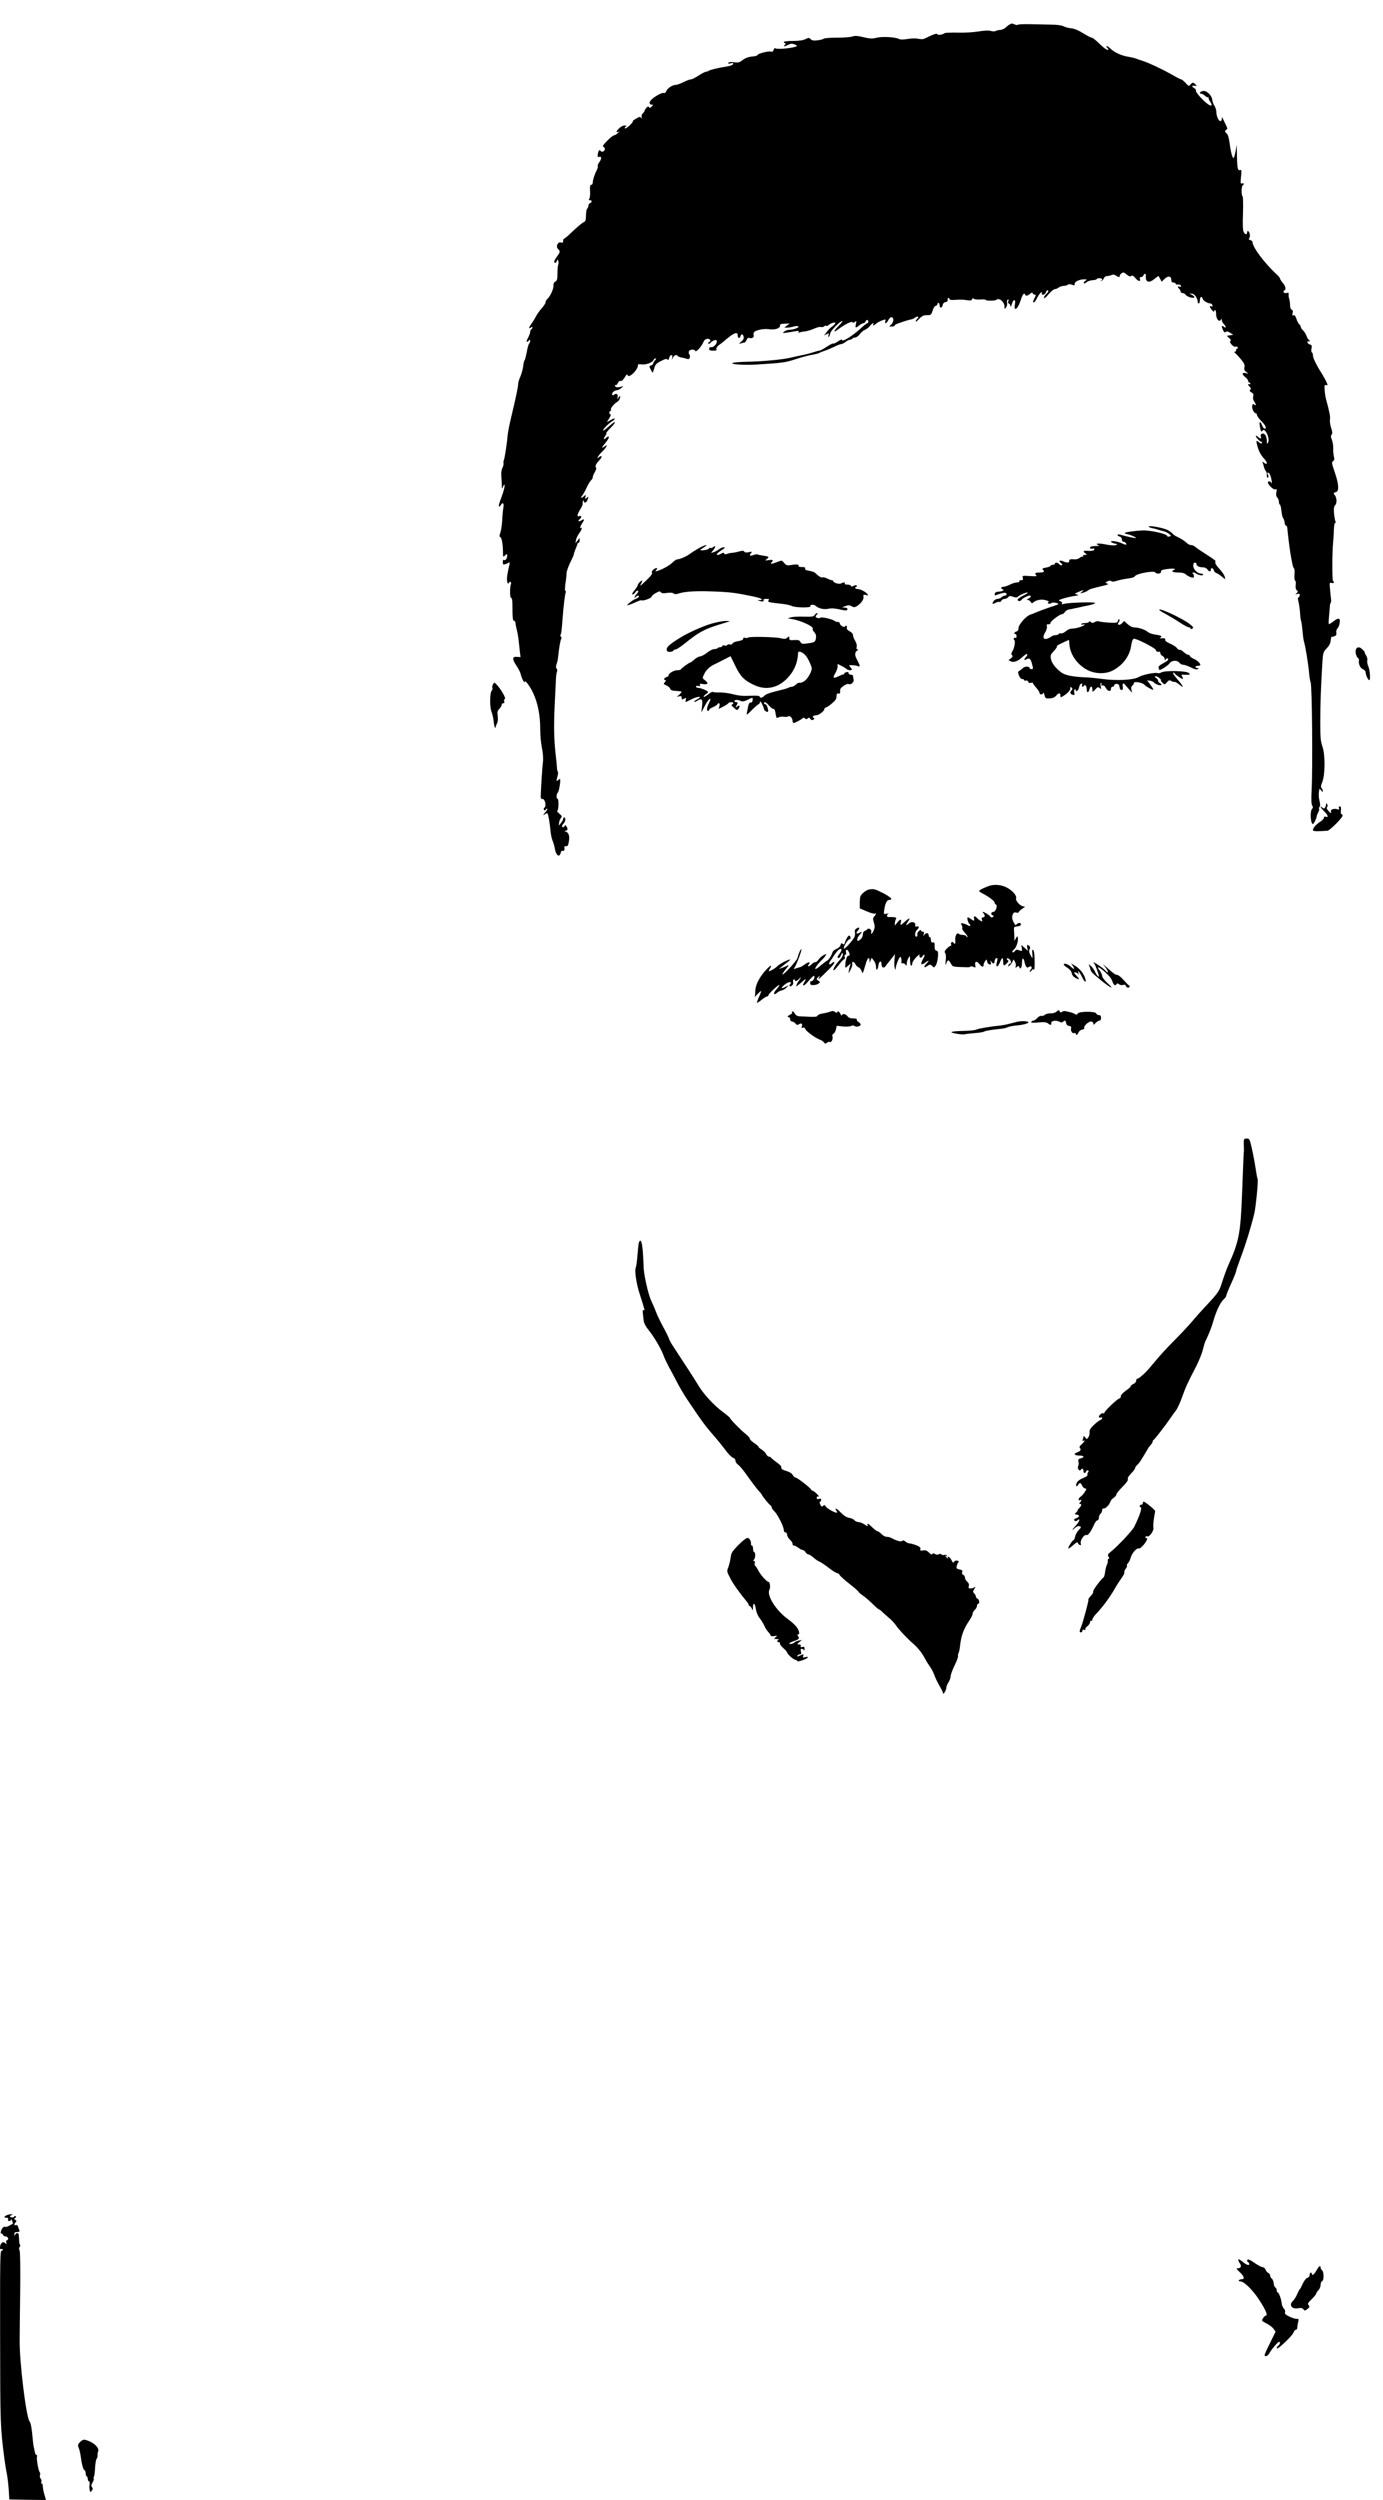 <?xml version="1.0" standalone="no"?>

<!DOCTYPE svg PUBLIC "-//W3C//DTD SVG 20010904//EN"

 "http://www.w3.org/TR/2001/REC-SVG-20010904/DTD/svg10.dtd">

<svg version="1.0" xmlns="http://www.w3.org/2000/svg"

 width="113.386" height="204.871" viewBox="0 0 113.386 204.871"

 preserveAspectRatio="xMidYMid meet">


<g transform="translate(0.001,204.866) scale(0.009,-0.009)"

fill="#000000" stroke="none">

<path d="M9202 22543 c-7 -3 -25 -16 -39 -29 -14 -13 -38 -24 -52 -24 -14 0

-32 -4 -40 -9 -8 -5 -27 -5 -45 0 -20 6 -60 4 -116 -5 -48 -8 -130 -12 -190

-10 -57 1 -109 -1 -115 -5 -19 -15 -63 -21 -67 -9 -4 10 -37 -2 -119 -42 -9

-5 -33 -5 -54 0 -23 5 -62 4 -97 -2 -43 -7 -66 -7 -81 1 -34 17 -152 23 -203

10 -37 -10 -58 -9 -117 5 -55 13 -79 15 -100 7 -16 -6 -79 -11 -141 -11 -61 0

-116 -4 -122 -9 -5 -6 -30 -12 -56 -15 -35 -5 -51 -2 -63 10 -14 15 -18 15

-49 0 -23 -11 -61 -16 -115 -16 -47 0 -81 -4 -81 -10 0 -5 5 -10 11 -10 8 0 8

-5 -1 -15 -16 -19 -7 -19 30 0 21 11 36 12 54 5 14 -5 26 -12 26 -14 0 -17

-175 -37 -197 -23 -6 4 -13 -3 -16 -14 -4 -16 -11 -20 -27 -16 -24 6 -120 -19

-120 -32 0 -5 -22 -11 -50 -13 -32 -3 -61 -14 -84 -31 -29 -23 -41 -26 -79

-21 -29 4 -47 2 -52 -5 -5 -8 1 -10 20 -5 21 5 27 4 23 -7 -3 -8 -26 -17 -54

-21 -80 -12 -158 -31 -168 -40 -6 -4 -17 -8 -24 -8 -8 0 -39 -16 -68 -35 -29

-19 -61 -35 -71 -35 -10 0 -40 -12 -68 -25 -27 -14 -58 -25 -68 -25 -31 0 -77

-30 -87 -56 -6 -14 -15 -22 -21 -18 -13 7 -70 -21 -109 -55 -29 -25 -30 -51

-2 -51 14 0 14 -2 -1 -17 -13 -14 -20 -15 -25 -6 -6 9 -12 7 -25 -7 -9 -11

-17 -24 -17 -29 0 -5 -7 -14 -15 -21 -9 -8 -13 -21 -10 -34 5 -15 4 -17 -3 -7

-6 8 -16 11 -23 7 -38 -19 -58 -33 -54 -38 3 -2 -11 -20 -30 -38 -19 -18 -38

-30 -42 -26 -4 4 -1 11 7 16 12 8 9 10 -11 10 -15 0 -37 -12 -54 -30 -19 -20

-24 -30 -14 -30 8 0 19 3 25 8 5 4 -2 -3 -16 -15 -14 -13 -31 -23 -38 -23 -7

0 -34 -22 -61 -49 -35 -35 -45 -51 -35 -55 8 -3 14 -12 14 -21 0 -20 -30 -32

-40 -15 -10 15 -21 -1 -25 -36 -2 -18 2 -24 11 -20 24 9 27 -15 5 -45 -12 -16

-19 -34 -16 -39 3 -5 0 -20 -7 -32 -19 -36 -38 -91 -38 -115 0 -13 -6 -23 -14

-23 -11 0 -13 -13 -11 -57 2 -32 -1 -63 -7 -70 -8 -10 -6 -13 6 -13 20 0 21

-19 1 -26 -8 -4 -15 -14 -15 -23 0 -9 -5 -22 -11 -28 -6 -6 -11 -35 -11 -63 0

-36 -5 -53 -15 -57 -19 -8 -55 -38 -121 -100 -30 -29 -58 -53 -63 -53 -5 0 -9

-9 -9 -21 0 -16 -4 -19 -20 -14 -29 9 -50 -37 -26 -60 21 -22 21 -25 -13 -72

-27 -38 -30 -53 -10 -53 4 0 9 8 12 18 4 16 4 16 12 0 4 -10 4 -26 0 -35 -4

-10 -7 -46 -7 -81 0 -51 -3 -64 -19 -73 -13 -6 -19 -19 -17 -37 2 -29 -31

-100 -56 -121 -9 -8 -16 -21 -16 -30 0 -9 -16 -34 -36 -56 -19 -22 -42 -53

-50 -70 -8 -16 -25 -45 -39 -64 -28 -38 -33 -60 -10 -41 9 8 15 9 15 2 0 -6

-4 -14 -10 -17 -5 -3 -10 -14 -10 -23 0 -10 -9 -34 -20 -55 -20 -36 -16 -49 8

-25 9 9 12 9 12 -3 0 -8 -5 -20 -10 -25 -6 -6 -15 -39 -21 -75 -7 -35 -15 -69

-20 -75 -5 -6 -11 -31 -13 -55 -3 -25 -14 -66 -25 -93 -12 -26 -21 -57 -21

-69 0 -26 -20 -121 -62 -297 -17 -69 -31 -143 -33 -165 -5 -66 -26 -205 -34

-228 -5 -12 -6 -27 -4 -34 2 -6 -2 -24 -10 -40 -9 -17 -13 -47 -10 -78 2 -27

4 -66 4 -85 0 -31 1 -32 9 -12 5 12 12 22 14 22 10 0 -6 -64 -31 -128 -14 -35

-22 -66 -18 -70 3 -4 11 1 16 11 17 30 32 20 25 -18 -4 -20 -9 -72 -11 -117

-3 -44 -10 -96 -17 -115 -10 -28 -10 -36 1 -42 13 -8 23 -73 23 -144 0 -37 1

-38 19 -21 18 16 19 16 19 -2 0 -27 -16 -48 -29 -40 -7 5 -11 -2 -11 -19 0

-23 3 -25 23 -19 12 3 27 11 34 16 8 6 7 -10 -4 -54 -8 -35 -15 -78 -15 -96 0

-35 12 -56 19 -34 3 6 9 10 13 7 5 -3 7 -11 5 -18 -12 -30 -11 -127 0 -127 8

0 13 -21 13 -62 0 -124 3 -148 15 -148 7 0 13 -10 13 -22 1 -13 7 -42 13 -66

6 -24 14 -67 16 -95 3 -29 8 -73 11 -100 l6 -47 -33 2 c-44 4 -45 -21 -3 -83

18 -25 35 -61 39 -80 7 -32 35 -84 35 -65 0 25 47 -38 77 -102 42 -89 65 -207

64 -327 0 -49 6 -126 15 -169 10 -49 14 -98 10 -130 -6 -48 -17 -213 -20 -301

-1 -32 2 -39 16 -37 22 3 38 -66 18 -78 -7 -4 -9 -13 -5 -20 6 -9 9 -9 16 1 4

7 10 11 14 8 3 -3 -4 -16 -15 -29 -24 -27 -26 -38 -5 -20 9 7 18 10 22 7 8 -9

21 -86 28 -160 3 -33 11 -73 19 -90 8 -18 17 -51 21 -74 8 -48 31 -75 46 -52

5 8 9 19 9 25 0 7 8 11 18 10 12 -1 16 5 14 22 -3 18 1 22 14 20 14 -2 20 6

25 37 10 53 1 85 -25 95 -17 7 -18 9 -3 9 19 1 22 19 6 41 -8 11 -12 12 -16 3

-6 -16 -23 -17 -23 -2 0 6 7 17 15 25 17 17 20 54 5 54 -5 0 -10 -6 -10 -14 0

-8 -9 -24 -20 -37 l-20 -24 3 26 c1 15 9 34 17 44 12 14 10 19 -16 40 -16 14

-24 24 -18 25 13 0 16 110 3 110 -13 0 -11 44 3 58 12 12 29 122 18 122 -3 0

-11 -5 -18 -12 -14 -14 -15 -4 -3 39 5 17 6 34 3 38 -4 4 -8 23 -9 43 -1 20

-4 55 -7 77 -20 169 -23 282 -12 510 4 77 8 169 10 205 1 36 6 71 10 78 4 7 3

19 -3 26 -8 10 -8 21 -1 42 6 15 12 44 14 63 8 80 19 147 27 163 6 10 5 19 -1

23 -6 4 -7 11 -4 17 7 11 12 50 19 153 8 107 22 221 28 232 4 6 3 13 -2 15 -6

2 -6 28 0 68 6 36 10 78 10 93 0 16 15 60 34 99 19 38 34 72 33 76 -1 4 6 24

15 46 9 21 17 42 17 47 0 5 5 9 10 9 6 0 10 10 10 23 l0 22 -19 -24 -19 -25 5

30 c3 16 16 43 29 61 24 32 32 59 14 48 -12 -7 -2 22 17 50 20 30 16 37 -12

19 -27 -17 -35 -5 -10 16 18 15 10 31 -10 23 -21 -8 -18 14 7 56 13 20 23 40

24 46 0 5 2 19 3 30 2 18 3 18 9 3 9 -22 27 -11 37 22 7 23 7 24 -10 10 -17

-14 -18 -13 -12 8 5 22 4 23 -12 8 -24 -22 -38 -20 -19 2 8 9 27 42 41 73 14

31 33 62 42 69 8 7 15 20 15 29 0 9 9 30 20 48 10 18 15 35 10 38 -13 8 -1 36

32 70 29 30 22 49 -9 23 -27 -22 0 22 32 52 15 14 32 34 37 45 11 19 10 19

-17 1 -31 -20 -27 -11 19 46 32 41 29 63 -4 33 -24 -22 -26 -9 -4 23 8 12 12

22 7 22 -4 0 15 23 42 50 59 60 43 67 -20 9 -25 -23 -48 -39 -51 -36 -7 7 55

70 85 86 11 7 21 16 21 21 0 5 -16 1 -36 -11 l-36 -20 22 36 c12 19 17 35 11

35 -6 0 -11 7 -11 15 0 8 4 15 10 15 5 0 7 6 5 13 -5 13 30 56 61 73 10 6 20

22 22 35 4 24 3 24 -12 4 -15 -20 -15 -20 -10 1 7 26 -11 40 -31 24 -20 -16

-28 5 -9 24 8 9 24 16 34 16 10 0 28 9 41 21 21 18 21 20 4 13 -33 -11 -58

-10 -63 5 -2 8 0 11 5 8 6 -4 15 5 21 18 7 15 17 22 25 19 9 -3 23 9 38 33 16

27 24 33 26 21 9 -38 102 55 94 94 0 5 15 6 34 3 40 -5 100 17 108 40 4 8 12

15 18 15 8 0 6 -7 -4 -18 -10 -10 -17 -24 -17 -30 0 -6 -9 -13 -19 -17 -18 -5

-18 -8 -4 -35 8 -17 16 -30 18 -30 2 0 9 18 15 40 9 34 18 44 62 66 39 20 53

23 59 13 5 -9 10 -5 14 14 9 33 35 37 29 5 l-5 -23 12 23 c12 22 33 29 43 13

3 -5 22 -12 42 -15 19 -4 41 -9 48 -12 17 -7 29 25 16 41 -6 7 -8 20 -4 29 7

19 50 22 57 4 6 -17 55 36 73 77 9 22 20 31 38 33 27 2 38 -22 14 -31 -7 -2

-10 -8 -5 -12 4 -5 13 -1 20 7 6 9 22 19 35 23 17 5 22 2 22 -13 0 -23 -33

-55 -52 -50 -7 1 -14 0 -15 -5 -8 -21 0 -27 33 -27 28 0 35 3 31 15 -4 8 5 22

21 35 15 11 34 25 42 32 89 78 130 97 130 59 0 -28 17 -35 25 -11 8 26 21 25

29 -2 4 -17 -2 -29 -22 -46 -21 -18 -22 -22 -7 -17 11 4 26 8 33 8 8 0 18 11

23 25 6 15 15 22 24 18 23 -8 46 4 41 23 -3 9 -2 22 3 29 11 18 87 34 131 28

54 -9 105 6 105 29 0 17 7 20 44 21 l45 2 -25 -19 -24 -19 25 0 c14 0 41 4 60

10 19 5 38 6 43 1 10 -10 -45 -31 -83 -31 -14 0 -35 -7 -46 -16 -18 -14 -17

-15 21 -10 22 3 58 9 79 13 31 5 37 3 31 -7 -5 -9 -4 -11 4 -6 6 4 29 9 50 11

21 2 60 13 86 25 26 12 54 19 62 16 9 -4 22 -1 30 5 7 7 16 9 20 5 3 -3 13 0

22 8 22 18 61 30 61 17 0 -5 -13 -19 -30 -31 -16 -11 -39 -35 -51 -52 l-22

-30 23 12 c21 11 22 11 17 -10 -4 -14 -2 -19 3 -14 5 5 11 20 13 32 4 24 90

112 110 112 6 0 -8 -19 -31 -42 -50 -49 -55 -71 -9 -35 58 44 125 78 132 67 5

-8 12 -7 23 2 14 12 15 9 9 -19 -8 -38 -4 -40 30 -13 14 11 31 20 38 20 7 0

15 7 19 15 3 8 10 15 16 15 5 0 10 -7 10 -15 0 -8 -4 -15 -9 -15 -5 0 -24 -14

-42 -31 -89 -83 -189 -146 -189 -120 0 6 -16 -1 -36 -14 -20 -14 -40 -23 -44

-20 -5 3 -31 -11 -60 -30 -29 -19 -58 -35 -66 -35 -7 0 -34 -7 -60 -16 -25 -8

-67 -19 -93 -24 -25 -5 -77 -16 -115 -25 -78 -17 -256 -34 -398 -36 -51 -1

-104 -5 -118 -9 -47 -13 87 -23 214 -16 238 15 258 17 361 51 39 13 99 29 135

36 36 6 70 15 75 19 6 4 28 13 50 20 21 7 60 24 86 36 26 13 54 24 62 24 8 0

26 9 40 20 14 11 32 20 40 20 9 0 19 5 22 10 3 6 15 10 25 10 11 0 29 13 41

29 12 17 34 35 48 41 15 6 35 22 45 35 18 24 44 36 31 15 -10 -16 7 -12 27 7

10 9 35 22 54 29 32 11 34 11 29 -7 -10 -29 12 -22 27 9 7 15 20 27 28 27 23

0 24 -41 1 -64 l-21 -21 25 0 c14 0 25 4 25 9 0 5 12 13 28 18 49 18 101 34

123 38 13 3 27 9 33 15 5 5 17 10 25 10 11 0 10 -4 -4 -20 -10 -11 -16 -22

-13 -25 2 -3 17 8 31 25 15 16 37 31 50 32 12 1 31 2 42 2 14 1 23 13 31 41 6

23 18 41 27 43 10 2 17 10 17 18 0 8 5 12 10 9 6 -3 10 -15 10 -26 0 -27 24

-19 28 9 2 12 12 22 25 24 15 2 21 9 19 21 -2 9 2 17 8 17 5 0 10 -5 10 -11 0

-7 21 -9 58 -6 32 3 77 2 100 -3 32 -5 42 -4 47 8 4 10 9 11 18 4 6 -5 33 -8

60 -6 26 2 47 1 47 -4 0 -9 87 -9 96 1 24 23 74 -18 74 -60 1 -27 1 -27 15 -9

8 11 12 29 9 42 -3 12 0 25 6 29 9 5 10 1 5 -14 -3 -12 -2 -21 4 -21 5 0 11

-8 14 -17 4 -17 4 -17 10 0 4 9 9 24 12 32 2 8 9 15 16 15 7 0 9 -13 4 -40

-12 -73 29 -39 55 45 14 46 30 66 37 48 6 -18 23 -16 46 5 15 12 21 14 24 5 3

-7 11 -13 19 -13 12 0 12 -4 -1 -30 -17 -33 -18 -40 -7 -40 5 0 15 12 23 28

28 57 56 83 50 50 -3 -18 31 -6 36 12 3 11 9 20 14 20 15 0 10 -16 -11 -35

-11 -10 -20 -25 -20 -34 0 -10 17 3 41 32 22 26 48 47 57 47 9 0 26 7 36 15

11 8 32 15 46 15 14 0 31 5 36 10 7 7 19 8 37 1 23 -9 27 -8 27 8 0 21 45 41

89 41 25 -1 25 -1 7 -15 -11 -8 -17 -18 -13 -22 4 -3 15 1 26 11 10 9 35 17

55 18 20 1 36 5 36 10 0 4 11 8 25 8 25 0 34 -14 15 -23 -6 -3 -5 -4 2 -3 7 1

17 12 23 24 5 12 17 22 25 21 8 -1 26 3 40 8 19 8 30 7 45 -3 24 -17 35 -18

35 -3 0 7 8 17 17 24 15 11 22 9 46 -11 22 -18 33 -22 42 -14 9 8 19 3 39 -20

25 -31 51 -34 39 -5 -3 10 1 15 11 15 9 0 19 7 22 15 8 21 24 19 22 -2 -5 -61

28 -72 82 -27 17 15 32 25 34 23 2 -2 9 -15 16 -28 l12 -23 27 26 c32 31 61

26 61 -10 0 -17 6 -24 20 -24 11 0 20 -5 20 -11 0 -5 10 -9 22 -7 12 2 23 -3

26 -11 3 -10 0 -12 -12 -8 -19 8 -21 -4 -3 -21 6 -7 12 -18 12 -25 0 -7 8 -12

17 -12 9 0 23 -8 30 -17 14 -20 78 -36 78 -21 0 6 -10 15 -22 21 l-23 11 22 0

c23 1 53 -41 53 -74 0 -8 5 -15 10 -15 6 0 10 14 10 30 0 32 19 41 26 12 5

-17 46 -42 70 -42 6 0 15 -7 18 -16 4 -12 2 -15 -9 -10 -20 7 -19 -4 5 -34 11

-14 20 -19 20 -12 0 6 4 12 9 12 5 0 9 -16 9 -36 0 -44 27 -78 42 -54 8 13 10

12 10 -2 0 -10 9 -27 21 -39 23 -23 18 -39 -6 -19 -18 15 -20 1 -3 -34 8 -19

14 -23 24 -15 9 7 20 5 40 -8 l28 -18 -29 -5 -30 -5 22 -20 c16 -14 19 -21 11

-27 -16 -9 29 -59 47 -52 7 3 16 1 20 -5 3 -6 1 -11 -4 -11 -6 0 -11 -7 -11

-15 0 -8 -5 -15 -12 -15 -7 0 -5 -5 4 -12 9 -7 33 -33 53 -57 29 -35 36 -51

31 -72 -4 -20 0 -31 17 -43 22 -16 22 -16 -5 -10 -36 8 -37 -11 -3 -38 14 -11

25 -26 25 -34 0 -8 5 -14 10 -14 6 0 10 -5 10 -11 0 -5 -4 -7 -10 -4 -16 10

-12 -11 5 -25 11 -9 12 -16 4 -26 -8 -9 -5 -15 11 -24 17 -9 20 -18 16 -36 -4

-15 -1 -33 9 -47 19 -27 20 -43 1 -28 -11 9 -15 7 -19 -11 -6 -23 16 -68 33

-68 6 0 10 -7 10 -16 0 -8 18 -33 40 -55 39 -38 52 -69 29 -69 -6 0 -16 14

-22 30 -16 42 -29 37 -21 -7 8 -48 14 -58 24 -42 22 35 72 -72 51 -109 -9 -14

-11 -11 -11 18 0 19 -7 43 -14 53 -18 23 -49 12 -41 -14 8 -23 -3 -24 -27 -2

-10 9 -18 11 -18 5 0 -13 39 -52 52 -52 5 0 6 -5 3 -11 -5 -7 -13 -5 -24 5

-26 23 -30 20 -21 -16 13 -56 30 -90 60 -125 30 -33 38 -53 22 -53 -4 0 -14 6

-21 13 -12 10 -13 8 -7 -8 4 -11 9 -28 11 -39 3 -10 9 -23 14 -30 10 -12 11

-16 11 -47 0 -11 5 -17 10 -14 7 4 7 13 0 26 -7 12 -7 19 -1 19 15 0 28 -30

35 -75 3 -22 3 -32 0 -22 -6 17 -34 24 -34 8 0 -21 51 -70 67 -64 14 5 15 1

10 -26 -5 -23 -2 -37 8 -48 8 -8 15 -25 15 -38 0 -13 4 -25 9 -27 5 -1 11 -27

14 -56 3 -29 9 -58 15 -65 6 -6 12 -25 14 -42 1 -16 8 -29 13 -28 6 1 11 -11

12 -25 2 -32 21 -187 27 -222 18 -105 24 -132 33 -141 6 -6 8 -32 5 -58 -2

-28 0 -51 6 -55 6 -3 8 -21 5 -40 -3 -22 0 -38 10 -47 13 -12 12 -15 -2 -27

-14 -11 -13 -12 7 -7 16 5 22 2 22 -9 0 -8 -5 -18 -10 -21 -6 -4 -9 -14 -6

-23 9 -28 18 -94 20 -137 1 -22 5 -47 8 -55 4 -8 9 -49 13 -90 3 -41 10 -89

15 -105 12 -38 40 -211 46 -289 3 -33 9 -66 13 -75 13 -25 20 -780 9 -985 -4

-82 -3 -124 5 -137 9 -14 9 -21 -1 -31 -20 -20 -14 -138 8 -138 8 0 35 57 35

75 1 6 7 21 14 33 7 13 10 26 7 29 -3 4 -1 12 4 19 8 8 7 26 0 56 -9 36 -9 69

-1 108 1 3 8 -4 16 -14 11 -15 15 -16 15 -5 0 8 -5 20 -11 26 -9 9 -7 23 6 55

27 67 28 245 2 323 -18 51 -20 85 -20 230 0 161 6 319 19 535 6 91 8 97 40

130 23 25 34 47 36 72 2 20 5 35 8 33 3 -1 15 1 26 5 16 6 20 15 17 33 -3 14

2 30 11 39 9 9 18 32 20 52 6 44 -11 47 -58 11 -18 -14 -36 -25 -40 -25 -4 0

-4 28 0 63 3 34 7 76 8 94 0 17 4 34 8 38 4 4 5 19 3 34 -2 14 -6 54 -9 89 -6

60 -5 63 14 57 19 -6 29 8 13 18 -9 5 -8 270 1 352 3 28 6 80 7 117 2 41 7 65

13 61 6 -4 6 1 1 13 -4 10 -10 45 -13 76 -3 44 -1 61 12 73 16 16 13 70 -5 90

-14 14 -11 22 11 28 30 8 26 72 -11 180 -28 81 -30 92 -15 102 12 9 13 19 7

41 -4 16 -7 49 -6 74 1 25 -5 60 -12 78 -11 26 -11 37 -3 48 9 10 8 25 -4 61

-9 26 -13 61 -11 76 5 25 -3 65 -36 187 -5 19 -11 57 -12 83 -3 42 -1 48 14

44 16 -4 16 -2 0 32 -9 20 -28 54 -42 76 -45 70 -79 139 -79 162 0 12 -4 25

-10 28 -5 3 -7 19 -3 36 5 25 2 31 -16 36 -11 3 -21 12 -21 20 0 8 5 11 10 8

6 -3 10 -1 10 4 0 6 -4 11 -8 11 -4 0 -13 15 -20 34 -7 18 -21 41 -32 51 -11

10 -20 24 -20 30 0 7 -6 18 -13 24 -8 6 -20 28 -27 50 -9 27 -17 38 -27 34

-11 -4 -13 0 -8 19 5 17 2 27 -8 31 -9 3 -15 19 -15 40 0 19 -4 46 -8 58 -4

13 -7 32 -5 42 2 15 -2 17 -17 13 -12 -4 -24 -2 -28 6 -4 6 -2 14 4 16 20 6

14 39 -13 70 -14 17 -25 34 -25 39 0 5 -10 19 -22 30 -115 105 -228 254 -228

301 0 8 -9 16 -20 19 -15 4 -18 9 -10 18 6 7 8 25 4 39 -7 28 -24 36 -24 11 0

-22 -18 -18 -31 6 -8 15 -10 69 -6 171 2 81 1 151 -4 154 -12 7 -11 91 1 99

16 10 11 25 -6 18 -14 -5 -15 2 -9 61 6 56 5 65 -8 61 -21 -9 -27 14 -29 128

l-2 102 -10 -57 c-6 -31 -14 -59 -17 -63 -10 -10 -26 45 -37 129 -7 52 -16 84

-26 92 -19 14 -21 31 -3 37 9 3 9 9 1 28 -7 13 -19 40 -28 59 -13 28 -16 31

-16 13 0 -13 -6 -23 -12 -23 -17 0 -38 47 -38 85 0 17 -8 41 -17 55 -9 13 -18

37 -20 54 -5 43 -54 89 -87 80 -27 -6 -36 -24 -13 -24 7 0 23 -9 34 -19 12

-11 24 -17 28 -13 4 4 5 2 4 -3 -2 -6 5 -23 15 -38 23 -34 15 -45 -17 -25 -42

28 -118 112 -113 125 3 7 -4 17 -14 23 -27 15 -25 29 3 22 20 -5 21 -4 8 11

-17 22 -30 21 -47 0 -13 -17 -16 -16 -44 15 -16 17 -34 32 -39 32 -6 0 -32 13

-58 28 -83 49 -226 118 -283 137 -30 10 -64 21 -75 26 -11 4 -40 11 -65 15

-62 9 -130 40 -167 77 -30 28 -49 27 -21 -1 9 -9 8 -12 -5 -12 -9 0 -41 25

-72 55 -30 30 -61 55 -69 55 -8 0 -44 18 -80 41 -40 25 -80 42 -105 44 -23 2

-55 10 -71 18 -19 10 -63 16 -122 16 -51 1 -137 3 -191 4 -55 1 -101 -1 -103

-5 -3 -4 -16 -3 -30 2 -14 6 -26 10 -27 9 -1 0 -8 -3 -15 -6z"/>

<path d="M10464 17969 c-2 -4 10 -10 28 -14 18 -3 44 -10 58 -15 14 -5 36 -11

50 -14 14 -3 36 -14 49 -24 23 -19 23 -19 3 -24 -12 -4 -20 -1 -19 4 4 18

-153 54 -223 51 -71 -2 -169 -17 -164 -24 3 -5 11 -9 18 -9 19 0 89 -30 84

-36 -4 -4 -85 14 -150 32 -10 3 -18 1 -18 -4 0 -5 9 -12 20 -15 12 -3 20 -14

20 -26 0 -12 6 -21 14 -21 15 0 31 -18 24 -26 -3 -2 -18 2 -34 10 -39 19 -104

29 -104 17 0 -5 15 -13 33 -17 29 -6 30 -7 10 -15 -12 -4 -49 -2 -88 6 -65 14

-110 10 -69 -6 13 -5 4 -8 -28 -8 -34 -1 -48 -5 -48 -15 0 -9 7 -12 21 -9 16

4 20 2 17 -8 -4 -10 -19 -13 -52 -12 -50 3 -56 -2 -28 -23 16 -12 15 -13 -6

-14 -15 0 -21 -4 -16 -12 4 -6 3 -8 -4 -4 -6 3 -18 -1 -26 -10 -9 -8 -28 -15

-44 -14 -44 3 -52 1 -52 -15 0 -18 -20 -19 -55 -3 -31 14 -46 3 -20 -16 11 -8

14 -15 8 -19 -6 -4 -16 0 -23 8 -14 17 -40 20 -40 5 0 -5 -9 -10 -20 -10 -11

0 -20 -4 -20 -9 0 -5 -18 -12 -41 -16 -30 -5 -38 -10 -30 -18 20 -20 12 -27

-29 -27 -41 0 -49 -7 -29 -27 7 -7 -10 -9 -60 -5 -67 4 -70 4 -64 -17 4 -17 1

-21 -16 -21 -12 0 -19 -4 -16 -10 4 -6 -5 -10 -20 -10 -14 0 -43 -9 -65 -20

-22 -11 -48 -20 -60 -20 -22 0 -27 -16 -7 -23 20 -7 0 -19 -35 -21 -23 -1 -34

-7 -36 -20 -3 -15 0 -17 14 -11 40 16 77 24 85 19 15 -9 10 -24 -7 -24 -8 0

-22 -7 -30 -15 -9 -8 -25 -15 -36 -15 -11 0 -27 -8 -34 -17 -21 -28 -16 -35

15 -19 16 9 32 12 35 8 4 -4 12 1 17 11 6 9 19 17 31 17 11 0 26 7 32 15 9 13

17 14 45 4 20 -7 36 -8 40 -2 9 13 80 45 92 41 6 -2 -12 -15 -40 -28 -28 -14

-51 -31 -51 -37 0 -17 27 -17 37 0 8 13 56 37 73 37 18 0 10 -17 -12 -28 -18

-8 -19 -11 -6 -11 9 -1 21 -9 27 -18 7 -14 12 -15 24 -5 27 23 75 31 113 20

24 -6 33 -13 25 -18 -10 -5 -9 -9 2 -13 8 -3 19 -1 24 4 7 7 23 7 44 2 33 -9

33 -10 -51 -37 -47 -16 -103 -37 -125 -46 -22 -10 -49 -21 -60 -24 -36 -10

-107 -91 -107 -121 0 -19 -7 -29 -19 -32 -20 -6 -27 -23 -9 -23 6 0 10 -9 10

-21 0 -11 -4 -18 -9 -14 -5 3 -12 1 -15 -4 -4 -5 -2 -12 3 -15 13 -8 2 -75

-17 -104 -11 -18 -12 -26 -3 -35 9 -9 6 -15 -10 -28 l-22 -17 21 -11 c23 -12

61 0 94 29 39 35 50 42 55 36 4 -3 -1 -14 -10 -24 -23 -25 -21 -35 3 -22 27

14 37 7 50 -38 13 -48 13 -52 -5 -52 -8 0 -15 4 -15 9 0 17 -42 19 -59 3 -10

-9 -25 -21 -35 -27 -14 -9 -15 -14 -4 -42 8 -20 19 -33 30 -33 10 0 18 -4 18

-10 0 -5 7 -7 15 -4 8 4 17 -1 21 -10 4 -11 13 -14 25 -11 11 4 19 2 19 -3 0

-4 14 -24 30 -42 17 -18 30 -40 30 -47 0 -17 27 -17 33 0 3 6 8 -2 12 -19 7

-30 10 -32 47 -30 28 1 46 9 58 24 23 28 40 28 40 2 0 -20 1 -20 28 -3 40 25

62 50 62 70 0 13 3 14 12 5 9 -9 9 -15 0 -24 -18 -18 -14 -35 9 -41 18 -5 20

-2 15 18 -3 13 -2 27 4 30 5 3 10 1 10 -5 0 -24 25 -2 30 25 3 16 11 30 19 33

10 3 12 0 8 -12 -7 -18 8 -22 19 -5 9 15 24 -9 24 -38 0 -31 16 -29 24 2 11

42 31 30 27 -15 -1 -9 9 -4 24 13 22 25 28 27 42 15 15 -12 16 -10 10 14 -4

15 -3 30 3 33 6 3 7 -1 4 -10 -5 -12 -2 -16 10 -13 10 2 22 -7 29 -22 16 -32

47 -39 47 -11 0 12 6 21 15 21 8 0 15 6 15 14 0 7 10 13 23 12 16 -1 23 -8 25

-28 2 -17 9 -28 19 -28 11 0 14 8 11 30 -5 31 4 39 21 18 6 -7 22 -26 37 -43

l27 -30 -6 26 c-5 18 -2 31 8 39 8 7 15 18 15 25 0 16 79 3 95 -17 12 -15 76

-50 81 -45 2 2 -10 22 -26 44 l-30 41 25 -3 c14 -1 31 -9 38 -17 14 -18 67

-33 67 -19 0 5 -7 11 -15 15 -8 3 -15 12 -15 20 0 8 -8 19 -17 25 -10 5 -15

12 -11 16 8 9 59 -25 53 -35 -2 -4 4 -15 15 -25 19 -17 21 -17 40 6 18 20 24

21 41 11 11 -7 23 -10 28 -8 4 3 25 -9 46 -26 47 -39 35 -13 -26 58 -22 25

-37 49 -34 52 3 3 11 -1 18 -9 12 -16 62 -49 72 -49 3 0 1 9 -5 21 -10 17 -9

20 7 19 10 -1 29 -2 43 -1 22 1 23 3 9 16 -19 20 -214 24 -248 6 -12 -7 -29

-10 -36 -7 -24 9 -138 -15 -173 -36 -44 -27 -202 -35 -332 -17 -52 7 -113 13

-135 14 -120 3 -199 18 -234 43 -55 40 -91 87 -98 127 -5 31 -1 41 25 68 17

18 31 36 30 42 -1 10 7 15 68 43 l42 19 4 -46 c9 -90 70 -177 159 -226 70 -39

170 -42 236 -7 95 50 156 134 169 235 4 28 13 51 21 54 19 7 203 -87 203 -104

0 -12 13 -17 33 -14 4 0 7 -6 7 -14 0 -8 9 -19 20 -25 11 -6 20 -18 20 -28 0

-14 2 -15 10 -2 6 10 12 12 20 4 7 -7 -4 -19 -40 -38 -36 -19 -50 -33 -46 -43

3 -8 6 -17 6 -19 0 -12 82 39 95 60 19 28 70 30 90 3 7 -9 22 -17 34 -17 12 0

43 -11 69 -24 33 -17 53 -22 63 -15 11 7 11 9 -3 9 -10 0 -18 5 -18 10 0 6 8

10 18 10 10 0 21 3 25 6 9 10 -26 45 -60 59 -18 8 -33 19 -33 24 0 6 -7 11

-14 11 -8 0 -27 11 -42 25 -15 14 -33 24 -39 21 -6 -2 -17 5 -23 15 -7 11 -35

29 -62 41 -32 14 -49 27 -46 35 5 13 -3 16 -39 14 -11 0 -14 2 -7 5 25 11 11

22 -40 28 -29 4 -61 15 -71 24 -23 21 -84 42 -122 42 -20 0 -42 11 -63 30

l-32 29 -19 -21 c-22 -23 -50 -16 -31 8 7 7 10 19 7 26 -4 8 -8 5 -12 -9 -7

-22 -11 -23 -86 -19 -43 3 -84 8 -90 12 -6 3 -22 1 -35 -6 -19 -11 -26 -11

-39 0 -10 8 -15 9 -15 1 0 -6 -16 -11 -35 -11 -19 0 -35 -4 -35 -10 0 -5 7 -7

15 -4 8 4 15 3 15 0 0 -11 -73 -36 -107 -36 -23 0 -46 -9 -64 -25 -16 -13 -36

-22 -43 -19 -8 3 -17 1 -21 -5 -3 -6 -16 -11 -28 -11 -13 0 -31 -6 -42 -14

-60 -41 -89 -20 -54 39 12 20 19 44 16 55 -3 11 -2 19 2 18 19 -2 31 3 31 15

1 15 84 77 103 77 8 0 21 9 28 21 8 11 25 22 39 23 14 2 45 9 70 14 25 6 71

16 102 22 32 6 61 16 64 22 8 12 -243 5 -285 -8 -17 -5 -22 -4 -17 5 4 7 -2

14 -15 20 -21 7 -18 10 26 24 28 9 73 19 100 23 41 6 46 9 25 14 -24 7 -24 7

14 23 47 21 57 21 31 1 -19 -15 -19 -15 10 -8 17 4 37 13 45 20 14 12 36 19

150 46 36 9 41 12 25 18 -19 7 -19 7 3 19 15 8 27 9 35 3 8 -7 26 -6 52 3 22

7 66 16 97 20 37 4 61 12 67 22 13 23 174 53 185 34 12 -18 54 -13 52 6 -1 14

11 19 58 25 55 7 89 2 59 -9 -30 -11 -9 -23 39 -23 36 0 58 -5 72 -19 12 -10

33 -21 47 -25 21 -5 26 -2 25 12 0 9 -5 20 -11 24 -6 5 -4 8 6 8 8 0 19 -4 25

-9 15 -14 64 -23 64 -11 0 5 -8 10 -19 10 -32 0 -71 39 -71 71 0 19 5 29 15

29 8 0 15 -6 15 -14 0 -17 26 -29 60 -29 14 0 31 -8 38 -18 16 -23 32 -25 32

-4 0 22 21 18 27 -5 3 -10 14 -22 24 -25 11 -4 33 -18 49 -32 l31 -25 -4 23

c-3 13 -23 44 -46 69 -37 40 -46 59 -38 75 1 3 -36 29 -83 59 -47 30 -93 61

-102 70 -10 9 -27 16 -38 16 -11 0 -28 8 -38 18 -25 23 -50 39 -88 57 -17 7

-37 21 -44 30 -7 9 -27 23 -44 32 -36 19 -165 43 -172 32z"/>

<path d="M6358 17767 c-31 -18 -65 -40 -75 -48 -25 -20 -90 -49 -112 -49 -9 0

-28 -12 -42 -26 -24 -26 -92 -65 -139 -79 -22 -7 -23 -6 -11 9 11 14 11 16 -2

16 -14 0 -45 -29 -39 -37 8 -12 -4 -30 -50 -74 -56 -54 -64 -59 -48 -30 16 30

12 36 -10 16 -11 -10 -20 -23 -20 -29 0 -6 -14 -28 -31 -49 -18 -22 -25 -37

-17 -37 7 0 19 9 26 20 7 12 17 18 23 14 7 -4 3 -14 -10 -28 -22 -23 -30 -49

-9 -28 14 14 28 16 28 3 0 -5 -12 -14 -27 -20 -16 -5 -41 -22 -58 -36 -29 -26

-29 -26 -5 -20 14 4 44 17 68 28 23 11 45 17 48 14 9 -9 89 20 89 32 0 7 17

22 38 34 31 17 40 19 46 8 7 -10 21 -12 56 -7 30 5 51 3 60 -4 10 -9 23 -9 47

-1 66 21 179 26 378 16 107 -6 150 -12 298 -42 79 -17 106 -32 60 -34 -22 -1

-22 -1 2 -8 28 -9 43 -4 35 10 -4 5 8 9 26 9 26 0 29 -3 20 -14 -12 -15 2 -18

129 -32 30 -3 70 -12 87 -20 34 -15 176 -16 166 -1 -9 15 28 19 45 5 29 -26

77 -37 118 -28 26 6 58 4 98 -5 33 -8 63 -12 68 -9 17 11 7 24 -19 25 -27 0

-27 1 7 13 29 10 39 10 57 -1 19 -11 27 -11 45 -1 39 23 68 62 64 86 -3 21 -1

23 22 17 23 -6 24 -4 12 10 -18 22 -64 45 -90 45 -11 0 -20 5 -20 10 0 6 5 10

11 10 5 0 7 5 4 10 -4 7 -14 6 -28 -1 -16 -9 -22 -9 -25 0 -2 6 -17 11 -33 11

-18 0 -28 4 -24 10 8 13 -11 13 -34 0 -19 -9 -71 7 -71 23 0 4 -6 7 -12 7 -7

0 -26 7 -42 15 -16 9 -36 13 -43 11 -12 -5 -32 7 -68 41 -7 7 -32 15 -55 19

-29 5 -40 11 -36 20 4 10 -4 14 -30 14 -19 0 -33 4 -30 9 9 14 -14 18 -63 10

-42 -7 -48 -5 -68 18 -21 26 -21 26 -62 9 -51 -20 -70 -21 -53 -4 21 21 13 27

-25 21 -36 -5 -37 -5 -18 10 25 19 21 23 -33 31 -24 3 -47 8 -52 11 -4 3 -21

0 -36 -5 -32 -13 -42 -6 -23 16 12 15 11 16 -20 9 -23 -5 -36 -3 -41 5 -6 10

-17 10 -51 1 -24 -7 -52 -12 -62 -12 -10 0 -29 -4 -42 -9 -16 -6 -25 -5 -28 3

-3 9 -9 9 -26 0 -11 -7 -25 -13 -31 -13 -21 0 -9 16 32 43 32 20 37 27 21 27

-11 0 -31 -8 -44 -19 -13 -10 -35 -22 -48 -26 l-24 -7 21 27 c24 30 22 46 -2

26 -8 -7 -19 -10 -25 -7 -5 3 -11 1 -13 -6 -4 -11 -78 -23 -78 -12 0 2 15 13

33 24 54 34 6 22 -55 -13z"/>

<path d="M10560 17211 c0 -5 28 -23 63 -41 34 -19 91 -53 127 -77 36 -24 73

-43 83 -43 10 0 15 -4 12 -10 -3 -6 1 -7 9 -4 23 9 20 16 -18 46 -61 48 -276

149 -276 129z"/>

<path d="M7421 17163 c-8 -14 -23 -17 -98 -15 -48 2 -101 -1 -118 -6 l-30 -9

40 -7 c88 -15 206 -72 188 -90 -4 -3 3 -16 14 -29 15 -16 19 -31 16 -54 -6

-36 -12 -40 -82 -49 -43 -5 -50 -4 -60 14 -8 16 -19 19 -56 17 -40 -3 -45 -1

-45 17 0 20 -1 20 -18 5 -14 -13 -25 -14 -62 -5 -53 12 -290 17 -297 5 -2 -4

-13 -5 -24 -2 -13 4 -19 2 -19 -8 0 -10 -16 -17 -46 -22 -25 -3 -48 -13 -51

-21 -3 -9 -13 -12 -23 -9 -10 3 -21 1 -25 -5 -4 -6 -15 -8 -26 -5 -11 4 -19 2

-19 -4 0 -6 -9 -11 -19 -11 -11 0 -22 -4 -25 -9 -3 -5 -17 -8 -30 -8 -13 0

-42 -15 -64 -32 -21 -18 -50 -33 -64 -35 -14 -1 -38 -14 -54 -29 -16 -15 -33

-27 -37 -27 -10 0 -81 -52 -85 -62 -2 -5 -18 -8 -35 -8 -32 -1 -77 -29 -77

-48 0 -5 -9 -12 -20 -15 -21 -5 -28 -27 -8 -27 7 0 5 -7 -5 -18 -15 -16 -14

-18 13 -30 16 -7 32 -21 35 -30 4 -13 17 -18 51 -20 26 -1 49 -4 52 -7 3 -2

-6 -14 -19 -26 l-24 -21 23 5 c17 4 22 1 22 -14 0 -17 3 -18 21 -8 20 10 21 9

16 -10 -6 -26 -9 -26 52 5 59 29 108 30 53 0 -19 -9 -31 -20 -28 -23 3 -3 17

2 31 11 38 25 48 12 40 -53 l-6 -56 25 49 c28 54 45 76 56 76 4 0 -1 -17 -11

-37 -21 -41 -25 -73 -9 -73 6 0 10 4 10 10 0 5 15 16 34 24 18 8 37 19 40 25

13 21 26 11 20 -15 l-7 -26 41 21 c22 11 43 25 47 31 8 12 45 13 45 1 0 -5 -5

-11 -11 -13 -8 -3 -6 -9 4 -18 41 -38 43 -38 56 -18 16 25 7 35 -15 17 -16

-13 -16 -12 -6 8 16 28 15 33 -3 33 -8 0 -15 5 -15 10 0 13 36 13 59 0 14 -7

30 -4 59 10 51 25 50 25 48 -2 -1 -15 -7 -23 -18 -22 -11 1 -18 -10 -23 -35

-3 -20 -9 -47 -12 -61 -5 -21 2 -17 46 28 28 28 56 52 61 52 4 0 10 8 12 18 3

13 8 8 21 -17 9 -19 17 -40 17 -46 0 -11 29 -30 35 -23 9 10 -10 68 -21 68 -8

0 -14 5 -14 10 0 19 18 10 46 -22 15 -18 33 -32 40 -30 8 2 15 -14 19 -42 7

-42 9 -45 27 -35 11 6 32 9 47 6 15 -3 33 -2 41 3 16 10 39 -15 40 -42 0 -10

4 -18 9 -18 13 0 75 33 83 44 4 6 12 5 20 -2 11 -9 17 -9 26 0 9 9 15 8 24 -5

10 -12 17 -14 28 -6 11 8 12 12 2 16 -18 7 -4 23 22 23 25 0 76 39 76 58 0 7

5 12 11 12 6 0 31 16 55 36 34 28 44 43 44 66 0 22 4 28 18 26 13 -2 16 3 15

22 -2 19 6 31 32 48 18 13 39 21 44 17 19 -11 51 14 47 38 -3 12 -5 28 -5 35

-1 6 -10 12 -21 12 -11 0 -20 6 -20 14 0 9 -7 12 -20 9 -11 -3 -20 -9 -20 -14

0 -5 -3 -8 -7 -7 -5 1 -25 -7 -45 -17 -48 -23 -56 -15 -29 28 11 19 21 46 21

60 l0 25 37 -19 c20 -10 41 -23 47 -29 11 -11 46 -14 46 -3 0 3 -7 14 -16 24

-14 16 -13 17 23 15 21 -1 44 -5 51 -10 15 -9 16 7 2 34 -5 11 -14 29 -20 40

-15 30 -12 58 8 69 11 7 12 10 3 11 -9 0 -11 8 -7 23 3 14 -2 35 -14 55 -11

18 -20 41 -20 52 0 12 -12 26 -31 35 -19 10 -29 22 -25 30 3 8 1 17 -4 20 -4

3 -10 0 -12 -6 -5 -15 -48 10 -48 28 0 7 -8 13 -18 13 -10 0 -22 3 -26 7 -16

16 -120 42 -132 32 -12 -10 -44 -2 -44 10 0 4 5 12 12 19 9 9 9 12 0 12 -6 0

-15 -8 -21 -17z m-97 -354 c23 -18 49 -63 69 -122 10 -28 -37 -113 -74 -131

-17 -9 -35 -13 -40 -10 -4 2 -17 -4 -29 -16 -11 -11 -27 -20 -35 -20 -8 0 -23

-4 -33 -9 -9 -6 -58 -19 -109 -31 -56 -13 -98 -29 -109 -41 -19 -21 -44 -25

-44 -8 0 7 -28 10 -85 7 -62 -4 -105 0 -158 14 -39 10 -96 17 -124 16 -29 -1

-56 1 -59 5 -4 4 -24 -7 -45 -24 -22 -17 -39 -26 -39 -20 0 6 9 16 20 23 11 7

20 16 20 20 0 10 -67 38 -91 38 -11 0 -19 5 -19 11 0 7 9 9 21 6 15 -4 19 -2

15 9 -4 11 1 13 25 9 46 -8 57 5 24 31 -28 22 -28 23 -12 56 19 41 51 71 97

93 19 9 60 29 90 45 l55 28 43 -88 c47 -97 81 -132 173 -175 110 -51 220 -26

308 70 58 63 88 137 91 223 0 18 24 15 54 -9z"/>

<path d="M6480 17084 c-81 -24 -206 -80 -280 -125 -111 -68 -136 -93 -124

-122 5 -15 50 -12 60 4 3 5 12 9 20 9 9 0 50 28 92 62 110 89 167 121 284 158

57 17 108 34 113 35 6 2 -10 4 -35 4 -25 0 -83 -11 -130 -25z"/>

<path d="M12351 16848 c-8 -23 4 -66 22 -79 5 -3 7 -12 6 -20 -6 -30 12 -70

36 -79 14 -5 25 -18 25 -28 0 -22 22 -72 33 -72 13 0 7 87 -8 125 -9 20 -13

45 -10 55 3 11 -1 31 -11 45 -9 14 -14 25 -11 25 3 0 -4 11 -17 25 -29 31 -54

32 -65 3z"/>

<path d="M4491 16531 c-7 -12 -9 -26 -6 -32 4 -5 1 -17 -6 -25 -18 -22 -19

-151 -1 -194 8 -19 16 -57 19 -85 2 -27 8 -53 13 -58 6 -4 8 -4 5 -1 -2 4 2

19 10 35 10 18 13 42 9 72 -5 37 -3 48 15 66 11 11 21 28 21 36 0 8 7 15 15

15 9 0 12 6 8 16 -3 9 -1 19 6 23 12 8 -37 91 -79 135 -18 18 -18 18 -29 -3z"/>

<path d="M12080 15440 c0 -8 -4 -21 -9 -29 -8 -12 -12 -12 -25 -2 -30 25 -16

-2 19 -36 34 -33 39 -58 10 -46 -9 3 -15 -1 -15 -10 0 -9 -16 -25 -35 -37 -36

-23 -65 -56 -65 -76 0 -11 39 -12 132 -5 21 1 138 118 138 137 0 8 -4 14 -10

14 -5 0 -8 15 -5 35 3 26 0 35 -10 35 -9 0 -12 -6 -8 -16 5 -13 2 -15 -15 -9

-30 9 -65 -3 -58 -21 8 -21 -4 -17 -25 8 -13 14 -16 25 -10 32 6 7 6 17 1 26

-9 13 -10 13 -10 0z"/>

<path d="M9005 14695 c-53 -20 -85 -37 -85 -45 0 -4 12 -13 28 -21 54 -27 112

-70 112 -84 0 -7 5 -15 11 -17 20 -7 0 -68 -22 -68 -10 0 -19 -7 -19 -15 0 -8

5 -15 10 -15 6 0 10 -4 10 -10 0 -5 -7 -10 -15 -10 -8 0 -15 4 -15 8 0 8 -53

42 -66 42 -4 0 -3 -5 4 -12 17 -17 15 -38 -4 -38 -11 0 -14 -6 -9 -21 6 -18 4

-19 -12 -10 -11 5 -25 17 -33 25 -18 22 -33 20 -27 -4 6 -24 -2 -25 -29 -5

-10 8 -23 15 -28 15 -11 0 3 -53 17 -62 6 -4 8 -10 4 -14 -3 -4 -12 -2 -19 3

-7 6 -26 13 -41 17 -26 6 -27 5 -17 -14 6 -11 8 -24 5 -29 -3 -5 8 -24 25 -42

16 -18 27 -35 23 -38 -3 -3 -8 0 -10 7 -3 6 -17 12 -32 12 -15 0 -32 5 -38 11

-16 16 -36 -25 -31 -62 4 -29 -5 -39 -17 -19 -9 15 -27 1 -21 -16 3 -8 0 -14

-6 -14 -6 0 -22 -12 -35 -26 -18 -19 -21 -29 -13 -39 7 -8 9 -35 5 -67 -4 -45

-3 -49 6 -25 14 34 20 34 41 -3 18 -32 10 -30 145 -34 18 -1 33 2 33 6 0 4 11

3 25 -2 23 -9 25 -8 19 14 -8 35 14 42 37 12 24 -30 39 -33 39 -8 0 9 7 25 15

35 13 18 14 17 17 -5 2 -13 11 -24 21 -26 15 -3 18 1 12 20 -5 19 -4 20 5 6

15 -24 30 -23 30 1 0 19 17 38 25 29 3 -2 1 -19 -4 -36 -14 -48 7 -51 27 -3

20 49 29 52 30 10 1 -42 6 -45 32 -19 18 18 20 24 9 31 -7 4 -10 11 -6 15 3 4

13 1 22 -6 16 -14 20 -40 6 -40 -5 0 -12 -8 -15 -17 -6 -15 -5 -15 13 1 11 10

23 27 27 38 5 18 7 18 20 -6 7 -15 10 -34 7 -44 -6 -15 -5 -15 10 -3 14 11 18

11 23 -4 10 -26 24 2 24 48 0 43 14 42 23 0 10 -45 23 -59 40 -44 19 15 35 -5

18 -22 -6 -6 -11 -16 -11 -21 0 -6 7 -2 16 9 11 15 17 17 22 8 5 -7 8 28 7 77

0 56 -5 94 -12 101 -10 10 -12 4 -9 -29 2 -23 2 -42 0 -42 -2 0 -10 14 -19 30

-11 22 -13 35 -6 49 7 12 6 22 -1 29 -19 19 -26 14 -20 -15 l5 -28 -30 28 -30

27 5 -30 c4 -29 3 -30 -23 -20 -23 9 -30 7 -40 -7 -8 -10 -17 -14 -22 -10 -4

5 1 15 12 23 22 16 43 78 37 108 -4 18 -5 18 -18 -5 l-14 -24 0 30 c0 17 -1

46 -3 65 -2 33 0 35 31 38 20 2 32 9 32 18 0 17 -22 18 -38 2 -6 -6 -13 -10

-14 -7 -27 42 -33 67 -24 91 8 22 14 26 33 22 13 -4 23 -2 23 4 0 5 15 19 33

31 26 17 28 21 11 21 -28 0 -76 52 -68 73 8 22 -28 67 -78 95 -52 30 -121 36

-173 17z"/>

<path d="M7913 14663 c-12 -2 -35 -16 -51 -31 -26 -24 -29 -35 -30 -84 l0 -56

63 -27 c35 -15 68 -24 74 -21 16 10 13 -5 -5 -25 -13 -14 -14 -23 -3 -57 9

-32 9 -46 -2 -71 -15 -34 -30 -42 -22 -12 5 19 -25 39 -36 23 -3 -5 -14 -11

-23 -15 -11 -4 -18 -17 -18 -34 -1 -18 -10 -34 -25 -46 -24 -17 -25 -17 -25 3

0 11 9 29 20 40 26 26 25 34 -1 20 -28 -16 -36 -4 -14 20 22 24 14 36 -13 19

-12 -7 -17 -19 -15 -30 3 -10 3 -29 -1 -41 -6 -25 -90 -120 -98 -112 -10 9 34

84 49 84 16 0 14 33 -2 34 -9 1 -29 -32 -40 -68 -4 -14 -8 -16 -19 -7 -11 9

-15 7 -19 -11 -4 -14 -19 -28 -37 -35 -16 -6 -33 -20 -36 -30 -11 -34 -33 -68

-51 -78 -10 -5 -35 -25 -56 -42 -20 -18 -42 -33 -48 -33 -13 0 21 48 56 81 14

13 30 32 36 42 10 17 9 17 -19 3 -16 -8 -37 -27 -46 -41 -9 -14 -22 -24 -29

-23 -7 2 -23 -8 -35 -20 -25 -25 -43 -23 -22 3 19 23 -11 20 -43 -6 -15 -11

-34 -22 -44 -24 -10 -2 -27 -7 -38 -11 -16 -6 -18 -5 -9 7 17 21 73 169 64

169 -8 0 -22 -33 -36 -80 -7 -26 -120 -150 -136 -150 -5 0 8 21 29 47 28 34

32 43 16 35 -12 -7 -34 -17 -50 -22 l-28 -10 27 22 c15 13 38 31 53 41 14 11

25 21 22 23 -6 7 -102 -43 -117 -61 -13 -16 -62 -45 -76 -45 -3 0 1 11 10 25

27 42 0 28 -44 -22 -57 -65 -90 -133 -90 -186 0 -24 -3 -48 -7 -53 -5 -6 6 5

23 23 17 18 34 33 37 33 3 0 -5 -23 -18 -52 -13 -29 -22 -54 -20 -56 2 -2 21

10 42 27 21 17 43 31 50 31 7 0 13 6 14 13 1 14 99 104 99 91 0 -5 -13 -24

-29 -42 -31 -33 -24 -57 8 -28 10 9 29 19 42 21 13 3 32 14 44 26 l20 21 -32

-16 c-40 -20 -43 -10 -6 21 31 27 74 33 53 8 -17 -20 -5 -32 15 -15 9 7 13 21

10 31 -3 9 -1 20 5 24 5 3 10 1 10 -4 0 -18 21 -12 42 12 20 23 15 4 -7 -23

-7 -8 -15 -24 -19 -34 -6 -17 -4 -17 11 -5 10 7 30 24 46 38 30 28 35 22 11

-14 -22 -34 0 -32 29 2 39 46 59 65 64 60 9 -10 -8 -47 -23 -47 -13 0 -15 -5

-13 -27 1 -14 54 -12 73 3 20 14 20 14 0 28 -19 14 -19 15 0 33 18 17 18 17 6

-7 -10 -19 -4 -16 28 15 22 22 48 47 57 56 34 32 55 59 55 71 0 6 -9 3 -20 -7

-28 -25 -37 -11 -14 21 11 15 24 35 30 46 6 10 22 30 34 44 32 33 50 15 21

-22 -23 -29 -27 -44 -11 -44 6 0 16 12 22 28 9 22 12 24 16 8 2 -11 -8 -31

-25 -50 -38 -40 -65 -84 -61 -98 2 -6 23 15 46 46 24 31 47 56 53 56 6 0 8 9

4 20 -4 12 -2 20 5 20 7 0 10 8 7 20 -7 27 9 35 22 11 15 -27 14 -41 -3 -41

-12 0 -26 -47 -26 -94 0 -18 2 -18 27 5 23 21 25 22 18 4 -4 -11 -10 -33 -12

-50 -5 -29 -4 -29 15 8 12 21 18 45 16 52 -10 25 16 26 27 1 7 -14 20 -28 30

-31 10 -3 22 -18 27 -33 11 -30 10 -31 37 61 17 58 34 75 36 35 l0 -23 10 24

9 23 20 -25 c11 -14 20 -40 20 -58 0 -40 17 -28 22 15 4 37 28 48 28 12 0 -33

20 -44 37 -20 7 10 19 26 26 34 7 8 23 29 36 45 l24 30 -5 -50 c-3 -27 -2 -61

2 -75 6 -20 8 -21 9 -5 1 28 32 105 42 105 9 0 13 -22 10 -49 -2 -7 4 -11 11

-9 7 3 18 -2 25 -11 11 -14 12 -13 13 9 0 14 7 36 15 50 14 24 14 24 15 -22 0

-27 5 -48 10 -48 6 0 10 9 10 20 0 12 17 37 37 58 20 20 34 29 30 20 -8 -23

13 -35 25 -14 5 9 13 16 19 16 5 0 -1 -18 -13 -39 -28 -48 -18 -62 22 -32 34

25 39 20 10 -9 -27 -27 -26 -45 2 -26 28 20 33 20 52 1 14 -14 17 -13 30 8 9

12 17 47 20 76 3 45 1 54 -14 58 -13 4 -17 14 -16 41 1 30 -2 36 -16 34 -13

-2 -18 4 -18 23 0 14 -4 25 -10 25 -5 0 -10 6 -10 14 0 25 -22 30 -38 10 -13

-18 -14 -18 -7 4 5 16 2 22 -9 22 -9 0 -16 5 -16 12 0 6 -8 4 -19 -6 -11 -10

-17 -24 -15 -31 3 -7 1 -16 -4 -19 -20 -12 -21 38 -2 57 25 23 26 41 1 34 -14

-3 -17 0 -14 13 7 26 -33 37 -56 16 -28 -26 -34 -18 -11 14 12 17 18 30 13 30

-5 0 -23 -13 -41 -30 -40 -36 -44 -37 -36 -5 8 33 -5 32 -32 -2 l-23 -28 1 25

c1 14 6 31 11 38 9 11 -17 17 -70 15 -7 -1 -13 5 -13 12 0 7 6 16 13 19 6 3

-1 3 -16 -1 -28 -5 -28 -5 -22 38 9 59 24 89 48 89 36 0 11 25 -62 63 -72 36

-83 39 -128 30z"/>

<path d="M9966 13992 c9 -5 44 -101 44 -119 0 -13 -23 14 -34 40 -7 18 -24 41

-36 52 l-23 20 7 -20 c4 -11 9 -24 10 -30 3 -21 20 -37 98 -100 90 -73 126

-87 55 -22 -27 25 -47 52 -47 64 0 11 -10 32 -21 47 -36 46 -13 41 45 -10 33

-28 60 -61 67 -81 12 -38 28 -51 39 -32 7 10 11 10 24 0 8 -7 24 -10 36 -6 13

4 22 1 26 -9 3 -9 12 -16 20 -16 15 0 19 16 7 22 -5 2 -26 23 -48 48 -22 25

-48 46 -57 46 -18 1 -33 11 -97 69 l-34 30 28 -37 c26 -36 22 -55 -6 -22 -16

19 -94 74 -106 74 -4 0 -3 -4 3 -8z"/>

<path d="M9690 13981 c0 -5 15 -19 34 -30 21 -14 36 -32 39 -50 4 -19 17 -34

37 -44 37 -19 38 -12 3 25 -18 19 -22 28 -12 28 8 0 21 -6 28 -12 10 -11 11

-9 5 6 -14 36 12 8 31 -33 23 -53 47 -64 30 -14 -16 46 -51 88 -94 114 l-34

20 17 -25 c20 -32 10 -34 -21 -4 -24 23 -63 34 -63 19z"/>

<path d="M9625 13552 c-12 -10 -34 -17 -55 -16 -19 1 -43 -5 -52 -13 -10 -9

-24 -13 -32 -10 -7 3 -24 -5 -37 -19 -12 -13 -28 -24 -35 -24 -7 0 -16 -5 -20

-12 -5 -8 11 -9 63 -5 53 5 74 3 89 -8 25 -19 32 -19 30 3 -1 21 43 28 75 12

15 -9 24 -9 32 -1 17 17 25 13 29 -11 2 -15 11 -24 26 -26 17 -3 23 -9 19 -21

-6 -25 11 -51 28 -45 8 4 15 1 15 -5 0 -19 15 -12 25 12 6 12 20 23 33 25 14

2 22 9 19 16 -7 18 44 63 66 58 9 -2 17 -11 17 -20 0 -13 4 -11 20 6 12 12 27

22 35 22 9 0 15 10 15 25 0 18 -5 25 -19 25 -10 0 -22 7 -25 15 -8 22 -162 20

-170 -2 -5 -11 -10 -12 -28 -1 -13 6 -27 13 -33 13 -5 1 -22 5 -38 9 -17 5

-32 4 -41 -3 -11 -10 -16 -9 -23 4 -8 14 -11 13 -28 -3z"/>

<path d="M7216 13551 c-4 -6 -4 -11 1 -11 4 -1 -5 -8 -22 -17 -24 -14 -26 -18

-12 -21 10 -2 16 -11 15 -20 -2 -10 5 -18 17 -20 11 -2 26 -11 33 -20 10 -13

16 -14 32 -4 21 13 33 2 24 -22 -5 -12 -2 -15 10 -10 10 4 18 -1 24 -15 7 -21

98 -85 137 -97 11 -4 25 -14 31 -23 10 -13 15 -13 27 -2 9 7 21 10 26 7 14 -9

32 29 24 50 -4 10 0 20 10 25 8 5 19 23 22 40 l7 32 56 -6 c30 -3 64 -1 74 4

13 7 23 7 32 0 15 -12 56 -3 56 13 0 6 -9 17 -20 24 -12 7 -18 17 -15 22 4 6

-10 10 -32 10 -27 0 -43 6 -53 20 -16 22 -50 27 -50 8 -1 -7 -8 0 -16 16 -12

21 -18 25 -24 16 -7 -11 -11 -11 -24 -1 -12 10 -23 11 -43 3 -16 -6 -47 -14

-70 -17 -23 -4 -44 -13 -47 -20 -3 -10 -22 -12 -68 -10 -35 2 -77 4 -93 4 -22

1 -35 8 -46 27 -10 17 -19 22 -23 15z"/>

<path d="M9260 13458 c-19 -5 -53 -14 -75 -19 -22 -6 -56 -12 -75 -14 -86 -8

-197 -27 -217 -37 -12 -6 -67 -11 -123 -12 -57 -1 -101 -5 -103 -11 -2 -9 111

-27 124 -19 3 2 42 6 85 10 43 3 84 10 89 14 10 8 63 16 148 25 26 2 56 9 67

15 11 6 48 13 81 16 66 6 116 21 106 31 -11 10 -70 11 -107 1z"/>

<path d="M11330 12340 c2 -30 2 -57 1 -60 -2 -6 -6 -108 -16 -375 -14 -371

-28 -445 -124 -658 -17 -38 -42 -107 -57 -154 -27 -89 -35 -100 -160 -233 -34

-36 -85 -94 -114 -128 -29 -35 -96 -107 -149 -160 -94 -95 -136 -141 -216

-237 -22 -27 -47 -55 -56 -64 -46 -44 -68 -61 -78 -61 -6 0 -11 -8 -11 -18 0

-11 -11 -24 -25 -30 -14 -6 -25 -16 -25 -21 0 -6 -20 -24 -45 -41 -27 -19 -45

-39 -45 -50 0 -11 -6 -20 -13 -20 -15 0 -137 -116 -137 -131 0 -6 -5 -7 -10

-4 -11 7 -40 -18 -40 -34 0 -6 7 -8 15 -5 8 4 15 1 15 -5 0 -7 -8 -14 -17 -18

-10 -3 -37 -24 -60 -46 -31 -30 -40 -46 -38 -66 2 -14 -3 -35 -11 -45 -14 -20

-14 -20 -29 0 -8 10 -15 14 -15 7 0 -6 -3 -19 -7 -29 -4 -12 -3 -15 5 -10 22

14 12 -8 -14 -31 -21 -18 -24 -26 -15 -37 12 -14 2 -27 -31 -39 -32 -11 -19

-27 22 -27 45 0 54 -16 14 -26 -21 -5 -24 -11 -20 -30 4 -14 2 -32 -3 -42 -10

-19 13 -50 24 -32 10 17 25 11 25 -10 0 -24 15 -27 24 -4 3 8 11 12 17 9 7 -5

7 -11 1 -17 -6 -6 -8 -16 -6 -23 3 -8 -12 -19 -39 -30 -25 -9 -50 -27 -57 -41

-15 -27 -4 -48 11 -21 14 24 24 21 37 -8 6 -14 19 -25 27 -25 14 0 14 -4 -2

-30 -10 -17 -28 -38 -41 -46 -21 -14 -22 -42 -1 -29 13 9 11 -9 -3 -23 -9 -9

-9 -12 0 -12 18 0 14 -18 -8 -40 -11 -11 -17 -20 -14 -20 3 0 -2 -8 -12 -17

-17 -17 -17 -18 4 -21 30 -5 28 -20 -5 -33 -19 -7 -23 -13 -15 -21 8 -8 15 -8

27 2 33 27 15 -17 -22 -56 -35 -36 -30 -40 9 -6 10 8 25 12 34 8 15 -6 14 -10

-9 -34 -15 -15 -30 -42 -33 -60 -4 -18 -10 -32 -14 -32 -11 0 -54 -69 -48 -76

3 -2 20 9 39 26 35 31 49 37 49 21 0 -5 7 -12 16 -15 12 -4 14 -1 9 14 -8 25

31 84 51 76 15 -6 41 29 69 92 10 23 24 42 32 42 7 0 13 10 13 24 0 13 7 29

15 36 8 7 15 21 15 32 0 11 5 18 12 16 15 -5 53 31 62 60 4 12 18 30 32 38 13

9 24 23 24 31 0 7 25 38 55 68 36 36 53 60 49 70 -4 10 7 29 30 52 20 20 36

42 36 48 0 7 9 20 20 30 17 15 33 39 96 146 6 11 18 27 27 37 10 10 17 23 17

29 0 6 4 13 8 15 9 3 113 138 152 196 14 21 37 53 52 72 14 19 40 75 57 124

31 88 51 132 129 281 22 44 49 109 58 144 9 36 19 72 24 80 39 83 53 118 75

193 28 93 62 163 95 193 11 10 20 23 20 30 0 6 20 56 45 111 25 54 45 105 45

112 0 7 20 65 44 130 42 110 90 266 121 392 15 62 39 306 31 319 -3 4 -10 41

-16 82 -13 87 -38 211 -51 255 -8 26 -15 32 -35 30 -24 -1 -25 -4 -24 -56z"/>

<path d="M5825 11460 c-8 -14 -9 -21 -20 -148 -3 -40 -10 -83 -15 -96 -10 -27

8 -144 34 -225 52 -163 53 -166 37 -156 -6 3 -8 -9 -5 -30 2 -19 6 -51 8 -70

3 -21 20 -53 44 -82 49 -60 116 -174 137 -233 8 -24 31 -71 49 -105 19 -33 51

-94 72 -135 21 -41 62 -111 91 -155 147 -219 162 -239 274 -368 19 -23 49 -60

65 -81 40 -55 66 -81 87 -89 9 -3 17 -15 17 -26 0 -10 11 -26 24 -35 14 -8 54

-58 90 -110 37 -52 80 -108 96 -126 17 -18 30 -34 30 -37 0 -8 64 -88 78 -96

6 -4 12 -13 12 -20 0 -7 12 -23 25 -36 29 -27 85 -139 85 -170 0 -12 6 -21 15

-21 8 0 15 -9 15 -20 0 -12 10 -31 23 -43 23 -24 27 -31 27 -47 0 -5 6 -10 14

-10 7 0 25 -9 39 -20 14 -11 31 -20 39 -20 7 0 19 -9 26 -20 7 -11 18 -20 26

-20 7 0 29 -13 47 -30 19 -16 43 -33 54 -36 11 -4 48 -29 82 -55 35 -27 69

-49 77 -49 9 0 20 -8 25 -18 5 -10 46 -47 90 -81 45 -35 81 -67 81 -71 0 -4

17 -19 38 -33 20 -13 60 -48 89 -76 28 -28 54 -51 58 -51 4 0 18 -10 30 -22

13 -13 42 -39 65 -58 23 -19 53 -52 66 -72 20 -31 107 -123 156 -164 43 -38

81 -87 110 -144 7 -14 25 -42 40 -63 15 -21 32 -55 39 -75 6 -20 27 -63 45

-95 19 -32 34 -63 34 -70 1 -21 30 26 30 47 0 12 9 35 20 51 11 17 20 42 20

56 0 14 16 58 36 98 19 39 33 77 31 84 -2 7 0 20 5 30 5 10 11 37 13 60 10 96

32 158 90 243 14 20 25 44 25 54 0 9 9 25 20 35 11 10 20 26 20 37 0 10 5 18

10 18 16 0 12 40 -5 46 -8 4 -15 12 -15 19 0 8 -7 21 -15 29 -14 14 -14 18 1

43 11 17 12 23 4 16 -8 -7 -25 -13 -38 -13 -19 0 -22 4 -17 21 5 14 0 27 -14

40 -12 11 -21 28 -21 38 0 11 -7 22 -16 25 -10 4 -13 13 -9 25 4 14 -1 20 -25

24 -27 6 -30 9 -24 34 4 16 11 31 16 34 6 3 0 9 -11 12 -13 3 -24 -1 -30 -10

-7 -13 -11 -11 -22 12 -8 16 -20 31 -28 33 -9 3 -11 0 -5 -9 7 -12 5 -12 -9 0

-19 15 -23 26 -5 15 7 -4 8 -3 4 5 -4 6 -16 9 -26 6 -10 -3 -21 -1 -25 5 -4 6

-12 7 -23 1 -10 -6 -23 -5 -35 3 -15 8 -21 8 -24 -1 -3 -8 -13 -4 -30 13 -19

19 -32 24 -54 20 -24 -4 -29 -1 -25 12 4 13 -5 22 -37 35 -23 9 -51 17 -61 17

-11 0 -28 8 -38 17 -13 11 -22 13 -29 6 -11 -11 -51 0 -96 25 -12 7 -32 12

-46 12 -13 0 -34 11 -47 25 -13 14 -29 25 -35 25 -7 0 -28 16 -48 35 -39 38

-53 44 -43 19 4 -11 -2 -10 -25 6 -16 12 -42 23 -57 24 -15 0 -32 8 -39 17 -7

9 -28 19 -48 22 -24 4 -48 19 -76 48 -22 23 -43 39 -46 35 -3 -3 0 -12 7 -21

9 -11 9 -15 1 -15 -21 0 -90 39 -99 57 -8 14 -13 15 -24 5 -12 -10 -17 -7 -26

13 -7 15 -8 25 -2 25 6 0 10 7 10 16 0 11 -6 14 -20 9 -15 -5 -20 -2 -20 10 0

12 5 15 16 11 8 -3 2 8 -14 24 -17 17 -35 30 -41 30 -6 0 -11 4 -11 8 0 12

-128 112 -144 112 -7 0 -18 10 -25 23 -7 14 -29 28 -57 36 -24 7 -45 17 -45

22 -1 5 -2 13 -3 19 0 5 -21 24 -46 42 -25 18 -46 36 -48 40 -2 5 -10 8 -18 8

-8 0 -19 11 -25 23 -6 13 -24 31 -40 41 -16 9 -29 21 -29 25 0 5 -18 20 -40

35 -22 14 -40 32 -40 40 0 7 -17 26 -37 42 -41 31 -143 135 -143 146 0 3 -30

29 -67 56 -81 60 -173 160 -221 240 -32 54 -137 215 -222 344 -21 31 -42 67

-45 80 -4 13 -29 64 -56 113 -27 50 -55 108 -62 130 -8 22 -28 69 -45 105 -28

59 -71 252 -69 315 0 11 -3 62 -6 113 -6 96 -18 135 -32 112z"/>

<path d="M10410 9075 c0 -8 -5 -14 -11 -12 -6 1 -14 -4 -16 -10 -3 -7 0 -13 6

-13 19 0 -6 -76 -57 -179 -17 -35 -150 -176 -211 -225 -30 -24 -33 -30 -23

-47 8 -13 9 -19 1 -19 -5 0 -9 -8 -8 -17 2 -10 -2 -27 -8 -38 -5 -11 -13 -40

-16 -64 -3 -24 -9 -47 -14 -50 -24 -17 -98 -117 -95 -128 2 -7 -3 -20 -10 -28

-29 -32 -37 -43 -33 -47 5 -4 -50 -208 -65 -243 -18 -44 -19 -55 -5 -55 8 0

15 7 15 15 0 9 6 12 17 8 10 -4 14 -2 10 4 -4 6 5 19 18 29 14 10 25 27 25 37

0 10 5 15 10 12 6 -3 10 1 10 11 0 9 18 35 40 58 53 55 122 148 162 219 18 32

47 77 64 100 17 23 29 48 26 55 -2 7 4 22 13 32 9 10 14 23 11 28 -3 5 1 15 9

22 8 7 19 29 25 50 11 42 55 91 74 84 8 -3 27 13 45 34 32 41 39 62 20 62 -5

0 -8 4 -4 10 3 5 11 7 18 4 18 -7 60 54 54 78 -5 16 3 89 16 151 2 10 -91 87

-105 87 -5 0 -8 -7 -8 -15z"/>

<path d="M6726 8695 c-58 -59 -65 -71 -71 -118 -4 -29 -14 -67 -21 -86 -14

-32 -13 -38 17 -96 26 -52 77 -124 154 -218 8 -9 15 -22 15 -27 0 -6 4 -10 8

-10 5 0 14 -10 20 -22 10 -22 11 -21 11 10 1 49 19 38 26 -15 5 -30 18 -62 35

-84 16 -20 35 -51 43 -70 8 -19 24 -44 36 -56 11 -12 21 -27 21 -32 0 -6 14

-8 33 -5 30 5 31 5 13 -10 -19 -15 -19 -16 10 -17 16 0 23 -3 17 -6 -18 -7

-16 -23 3 -23 8 0 12 -5 9 -10 -4 -6 10 -25 29 -42 20 -17 36 -36 36 -41 0

-13 60 -67 75 -67 7 0 15 -5 17 -10 2 -7 21 -4 51 7 49 18 65 38 22 27 -21 -5

-24 -3 -18 12 5 14 3 16 -10 11 -9 -4 -24 -10 -34 -14 -11 -4 -14 -3 -9 5 4 7

14 12 23 12 11 0 14 6 9 25 -5 18 -2 25 8 25 8 0 17 -6 19 -12 3 -7 6 -2 6 11

1 19 -3 22 -20 18 -15 -4 -19 -2 -15 9 4 9 -2 14 -15 14 -21 0 -20 1 2 21 l24

20 -30 -6 c-16 -4 -32 -10 -35 -14 -8 -13 -50 -23 -50 -13 0 5 18 15 41 22 47

16 55 25 39 45 -9 11 -9 15 -1 15 18 0 13 33 -11 67 -13 18 -50 52 -84 76

-107 78 -192 215 -165 265 11 22 5 72 -9 72 -15 0 -70 61 -90 99 -11 22 -24

43 -30 46 -6 4 -8 15 -5 26 4 12 2 19 -6 19 -10 0 -10 3 -1 12 14 14 16 68 2

68 -5 0 -10 14 -10 30 0 17 -5 30 -10 30 -6 0 -10 6 -9 13 3 26 -14 57 -32 57

-11 0 -48 -29 -83 -65z"/>

<path d="M73 2597 c-36 -11 -44 -27 -13 -27 13 0 18 -5 14 -15 -4 -9 0 -15 10

-15 9 0 16 6 17 13 0 6 5 1 10 -12 5 -13 8 -24 7 -25 -2 -1 -17 -9 -34 -18

-17 -10 -34 -15 -37 -11 -10 10 -34 -16 -39 -42 -3 -13 -1 -22 4 -19 4 3 11

-2 14 -10 3 -9 14 -16 24 -16 22 0 34 -26 15 -34 -9 -3 -12 -12 -8 -23 6 -16

5 -16 -10 -4 -14 11 -20 11 -32 1 -16 -13 -21 -65 -6 -55 5 3 12 1 16 -5 3 -5

-1 -10 -10 -10 -14 0 -15 -76 -14 -792 1 -799 2 -815 39 -1103 6 -44 15 -102

21 -130 6 -27 14 -93 18 -145 l6 -95 167 -3 167 -2 -14 47 c-8 27 -15 60 -15

76 0 15 -4 27 -10 27 -5 0 -7 7 -4 15 4 8 1 22 -6 30 -7 8 -9 22 -6 31 4 9 2

22 -3 28 -12 15 -31 126 -24 143 3 7 1 13 -5 13 -5 0 -12 12 -15 27 -3 16 -7

37 -10 48 -3 11 -8 52 -11 90 -8 86 -16 127 -27 141 -31 39 -93 544 -90 744 0

69 3 276 5 460 2 203 0 342 -6 353 -6 12 -6 23 1 31 6 7 7 16 3 20 -4 4 -7 22

-8 39 -2 60 -4 67 -18 67 -8 0 -17 -8 -19 -17 -4 -14 -5 -12 -6 5 -1 17 4 22

25 22 21 0 25 3 19 18 -4 9 -9 25 -12 34 -3 9 -11 14 -19 11 -17 -6 -18 9 -2

25 10 10 10 15 -2 22 -12 8 -13 11 -1 19 9 6 10 11 2 15 -6 4 -11 3 -11 -3 0

-5 -9 -9 -20 -8 -22 1 -27 13 -7 20 27 9 0 13 -30 4z"/>

<path d="M11280 2188 c0 -8 6 -23 14 -33 18 -24 10 -45 -17 -45 -18 0 -16 -5

16 -35 41 -38 48 -65 18 -65 -11 0 -23 -4 -26 -10 -3 -6 4 -10 16 -10 33 0

118 -85 176 -178 54 -84 73 -132 55 -132 -5 0 -17 -11 -26 -24 -15 -24 -15

-25 30 -48 25 -12 54 -34 65 -49 l19 -26 -50 -102 c-28 -55 -50 -105 -50 -111

0 -19 29 -10 41 13 17 33 79 107 90 107 15 0 10 -22 -7 -35 -9 -6 -15 -17 -13

-24 6 -16 145 117 154 147 3 12 12 22 20 22 7 0 13 10 13 23 0 12 4 35 8 50 6

24 4 28 -12 26 -20 -3 -94 29 -106 45 -3 5 -4 15 -1 21 2 7 -3 19 -12 28 -8 9

-17 28 -19 44 -4 42 -26 103 -37 103 -5 0 -9 9 -9 20 0 11 -6 23 -12 25 -7 3

-14 20 -15 38 -2 17 -9 37 -18 43 -8 6 -15 19 -15 28 0 9 -7 19 -16 23 -8 3

-20 16 -25 29 -4 13 -17 24 -27 24 -10 0 -41 16 -68 35 -27 19 -55 35 -61 35

-15 0 -17 -16 -3 -25 6 -3 10 -10 10 -16 0 -18 -26 -9 -63 22 -23 19 -37 25

-37 17z"/>

<path d="M11992 2090 c-21 -38 -42 -52 -42 -30 0 6 -4 10 -10 10 -5 0 -10 -9

-10 -21 0 -13 -8 -23 -20 -26 -12 -3 -29 -25 -42 -52 -11 -25 -23 -48 -27 -51

-4 -3 -15 -24 -25 -47 -10 -23 -27 -50 -37 -59 -41 -37 -13 -79 46 -68 27 5

39 2 48 -9 11 -15 14 -15 37 2 20 16 22 22 11 35 -11 13 -7 21 28 55 23 22 41

45 41 51 0 5 9 19 20 30 11 11 20 33 20 49 0 16 6 31 14 34 8 3 13 21 13 46 0

22 -6 46 -13 52 -8 6 -14 18 -14 25 0 25 -15 15 -38 -26z"/>

<path d="M732 530 c-25 -23 -26 -29 -12 -64 5 -14 12 -44 15 -68 9 -70 23

-122 34 -126 6 -2 11 -14 11 -27 0 -13 5 -27 10 -30 6 -3 10 -15 10 -26 0 -10

5 -19 10 -19 6 0 8 -12 6 -27 -3 -15 -3 -38 1 -52 6 -23 7 -23 19 -6 11 14 11

22 2 32 -9 11 -8 21 5 42 9 16 14 31 11 34 -3 3 -3 11 1 18 4 6 9 43 11 81 2

39 8 76 14 83 6 8 10 22 9 32 -1 10 1 26 5 35 11 25 -22 66 -72 89 -55 24 -63

24 -90 -1z"/>

</g>

</svg>

